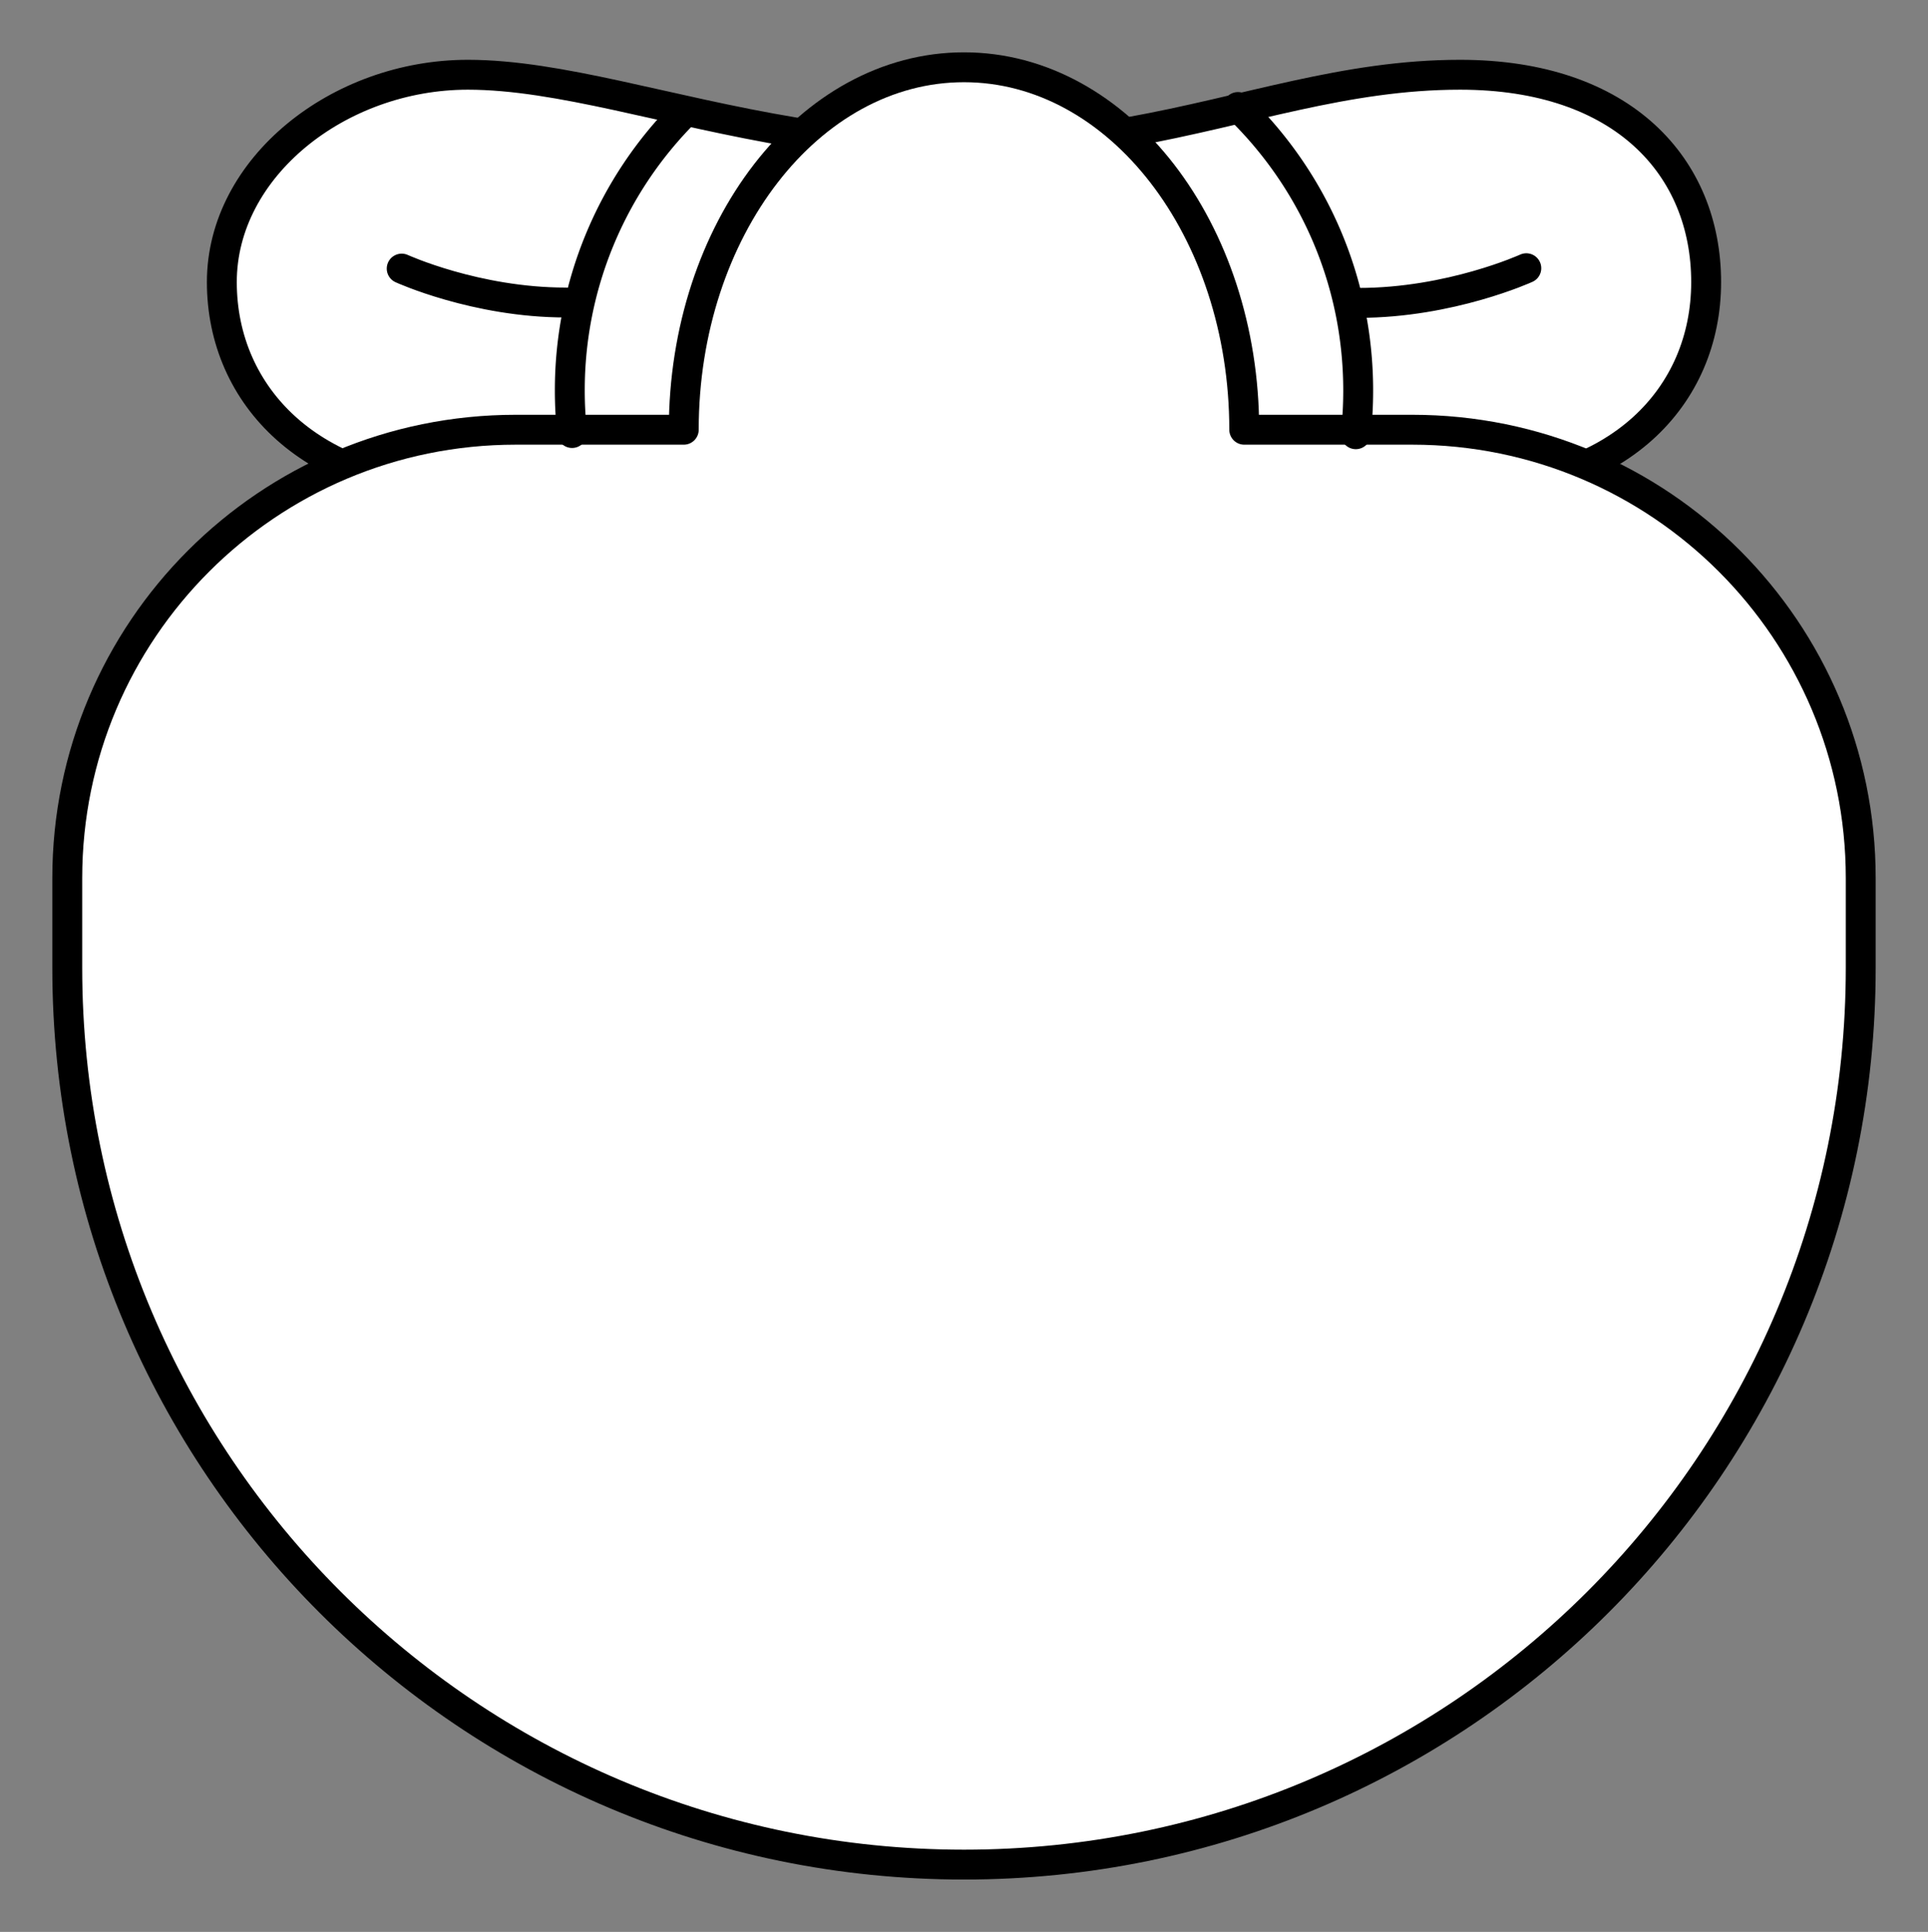 <svg xmlns="http://www.w3.org/2000/svg" viewBox="-2 -2 129 129.25"><rect x="-2" y="-2" width="129" height="129.25" fill="#808080" stroke="none"/><g id="sama" stroke="#000" stroke-linecap="round" stroke-linejoin="round" stroke-miterlimit="10"><path d="M73.57 6.83C81.53 5.402 88 3 95.696 3c10.943 0 16.46 6.21 16.46 13.874 0 7.663-5.885 13.875-16.46 13.875-7.41 0-12.066-3.41-20.263-5.45M49.063 25.42c-7.953 2.05-12.62 5.33-19.76 5.33-10.392 0-16.46-6.213-16.46-13.876C12.842 9.21 20.657 3 29.302 3c6.115 0 13.29 2.43 21.85 3.854" fill="#FFF" stroke-width="5"/><path d="M24.877 15.97s4.96 2.27 10.972 2.27M100.123 15.945s-5.073 2.32-11.222 2.32" fill="#FFF" stroke-width="4"/><path d="M92.5 26.75H81.25c0-13.393-8.396-24.25-18.75-24.25S43.75 13.357 43.75 26.75H32.5c-16.57 0-30 13.43-30 30v6c0 33.137 26.863 60 60 60s60-26.863 60-60v-6c0-16.57-13.43-30-30-30z" fill="#FFF" stroke-width="5"/><path d="M80.83 5.16c4.96 4.796 8.045 11.52 8.045 18.965 0 .99-.054 1.965-.16 2.926M36.277 26.97a26.73 26.73 0 0 1-.152-2.845 26.293 26.293 0 0 1 7.725-18.65" fill="none" stroke-width="4"/></g><style>path{stroke-width:2;vector-effect:non-scaling-stroke}</style></svg>
